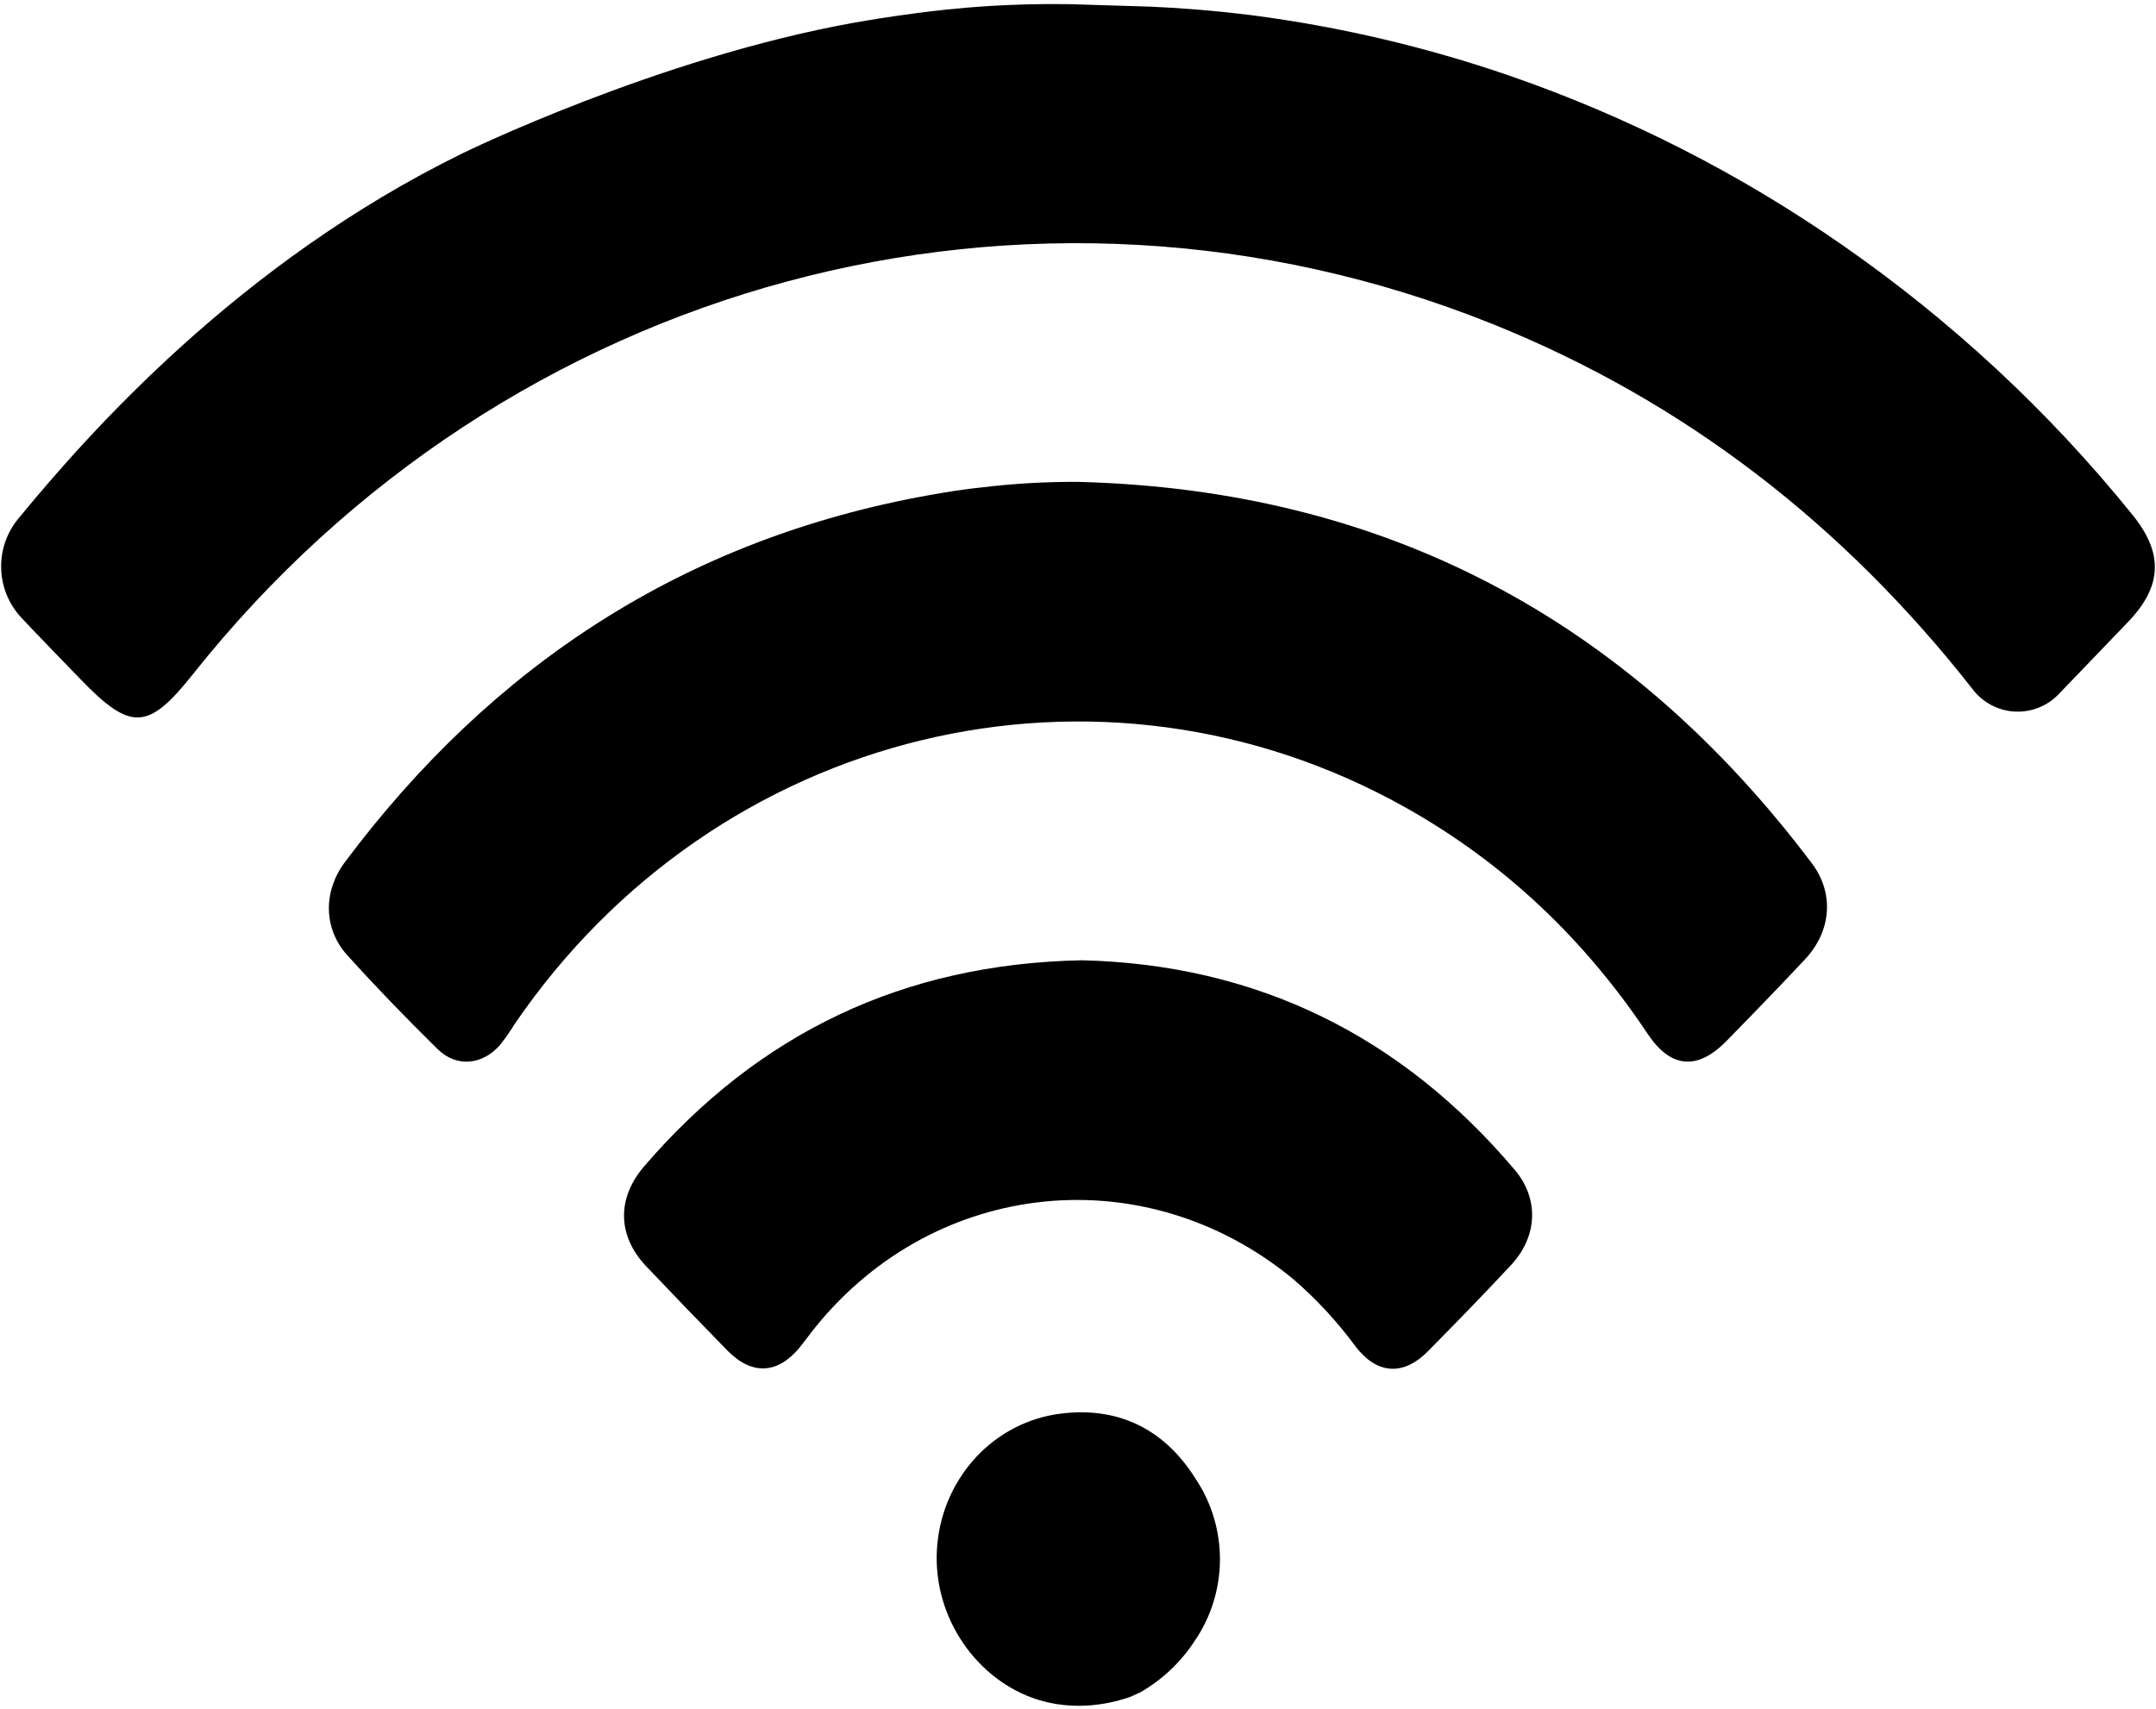 <?xml version="1.0" encoding="UTF-8"?>
<svg width="512px" height="406px" viewBox="0 0 512 406" version="1.1" xmlns="http://www.w3.org/2000/svg" xmlns:xlink="http://www.w3.org/1999/xlink">
    <!-- Generator: Sketch 57.1 (83088) - https://sketch.com -->
    <title>wifiIcon</title>
    <desc>Created with Sketch.</desc>
    <g id="Page-1" stroke="none" stroke-width="1" fill="none" fill-rule="evenodd">
        <g id="wifiIcon" fill="#000000" fill-rule="nonzero">
            <path d="M273.25,1.58 C279.53,1.86 287.92,2.43 297.74,3.68 C318.436,6.4 338.805,11.198 358.54,18 C386.558,27.698 413.108,41.208 437.44,58.15 C463.336,76.118 486.539,97.685 506.35,122.2 C513.86,131.43 513.51,139.25 505.3,147.79 C499.907,153.403 494.513,159.017 489.12,164.63 C486.408,167.609 482.505,169.215 478.482,169.008 C474.459,168.801 470.741,166.802 468.35,163.56 C437.88,124.75 400.19,95.34 354.35,76.92 C244.54,32.87 120.21,66.48 45.85,160.09 C35.18,173.53 31.08,173.72 19.15,161.36 C14.45,156.49 9.71,151.65 5.08,146.72 C-1.05,140.163 -1.354,130.074 4.37,123.16 C21.08,102.84 56.71,62.46 109.8,36.43 C109.8,36.43 156.16,13.7 203.16,5.33 C210.59,4.01 217.91,3.08 217.91,3.08 C221.43,2.63 227.39,1.89 235.24,1.41 C240.45,1.09 246.81,0.88 254.07,0.99 L273.25,1.58 Z" id="Path"></path>
            <path d="M268.5,403 C265.07,404.21 255.5,407.06 245.03,403.21 C231.12,398.09 221.03,383.07 222.6,366.7 C224.13,350.7 236.16,337.7 251.95,335.75 C265.69,334.04 276.57,339.55 283.83,351.09 C291.731,362.81 291.664,378.17 283.66,389.82 C280.399,394.809 276.007,398.958 270.84,401.93 L268.5,403 Z" id="Path"></path>
            <path d="M256.25,114.46 C329,116.37 386.7,147.18 430.31,205.1 C435.65,212.2 434.88,221.2 428.68,227.82 C422.48,234.44 416.3,240.82 410.03,247.22 C403.14,254.28 396.77,253.79 391.29,245.57 C376.39,223.23 357.48,205.16 334.07,191.96 C261.14,150.85 170.15,172.96 122.18,243.28 C121.118,245.02 119.945,246.69 118.67,248.28 C114.47,253.01 108.36,253.56 103.89,249.15 C96.54,241.91 89.34,234.49 82.43,226.83 C76.82,220.6 76.7,211.78 81.86,204.83 C116.94,157.88 162.74,127.94 220.8,117.58 C224.96,116.84 229.14,116.16 233.34,115.74 C240.942,114.829 248.594,114.402 256.25,114.46 Z" id="Path"></path>
            <path d="M256.95,228.08 C298.34,229.08 332.71,245.91 359.75,277.9 C365.53,284.74 365.14,293.69 358.86,300.44 C352.41,307.38 345.79,314.16 339.14,320.91 C333.31,326.83 327.05,326.49 321.94,319.84 C317.627,313.968 312.665,308.601 307.15,303.84 C272.15,274.89 222.38,279.84 193.73,315.11 C192.45,316.68 191.28,318.34 190,319.92 C184.76,326.38 178.61,326.74 172.76,320.79 C166.24,314.123 159.783,307.423 153.39,300.69 C146.59,293.45 146.47,284.58 152.98,277.01 C180.17,245.41 214.51,228.9 256.95,228.08 Z" id="Path"></path>
        </g>
    </g>
</svg>